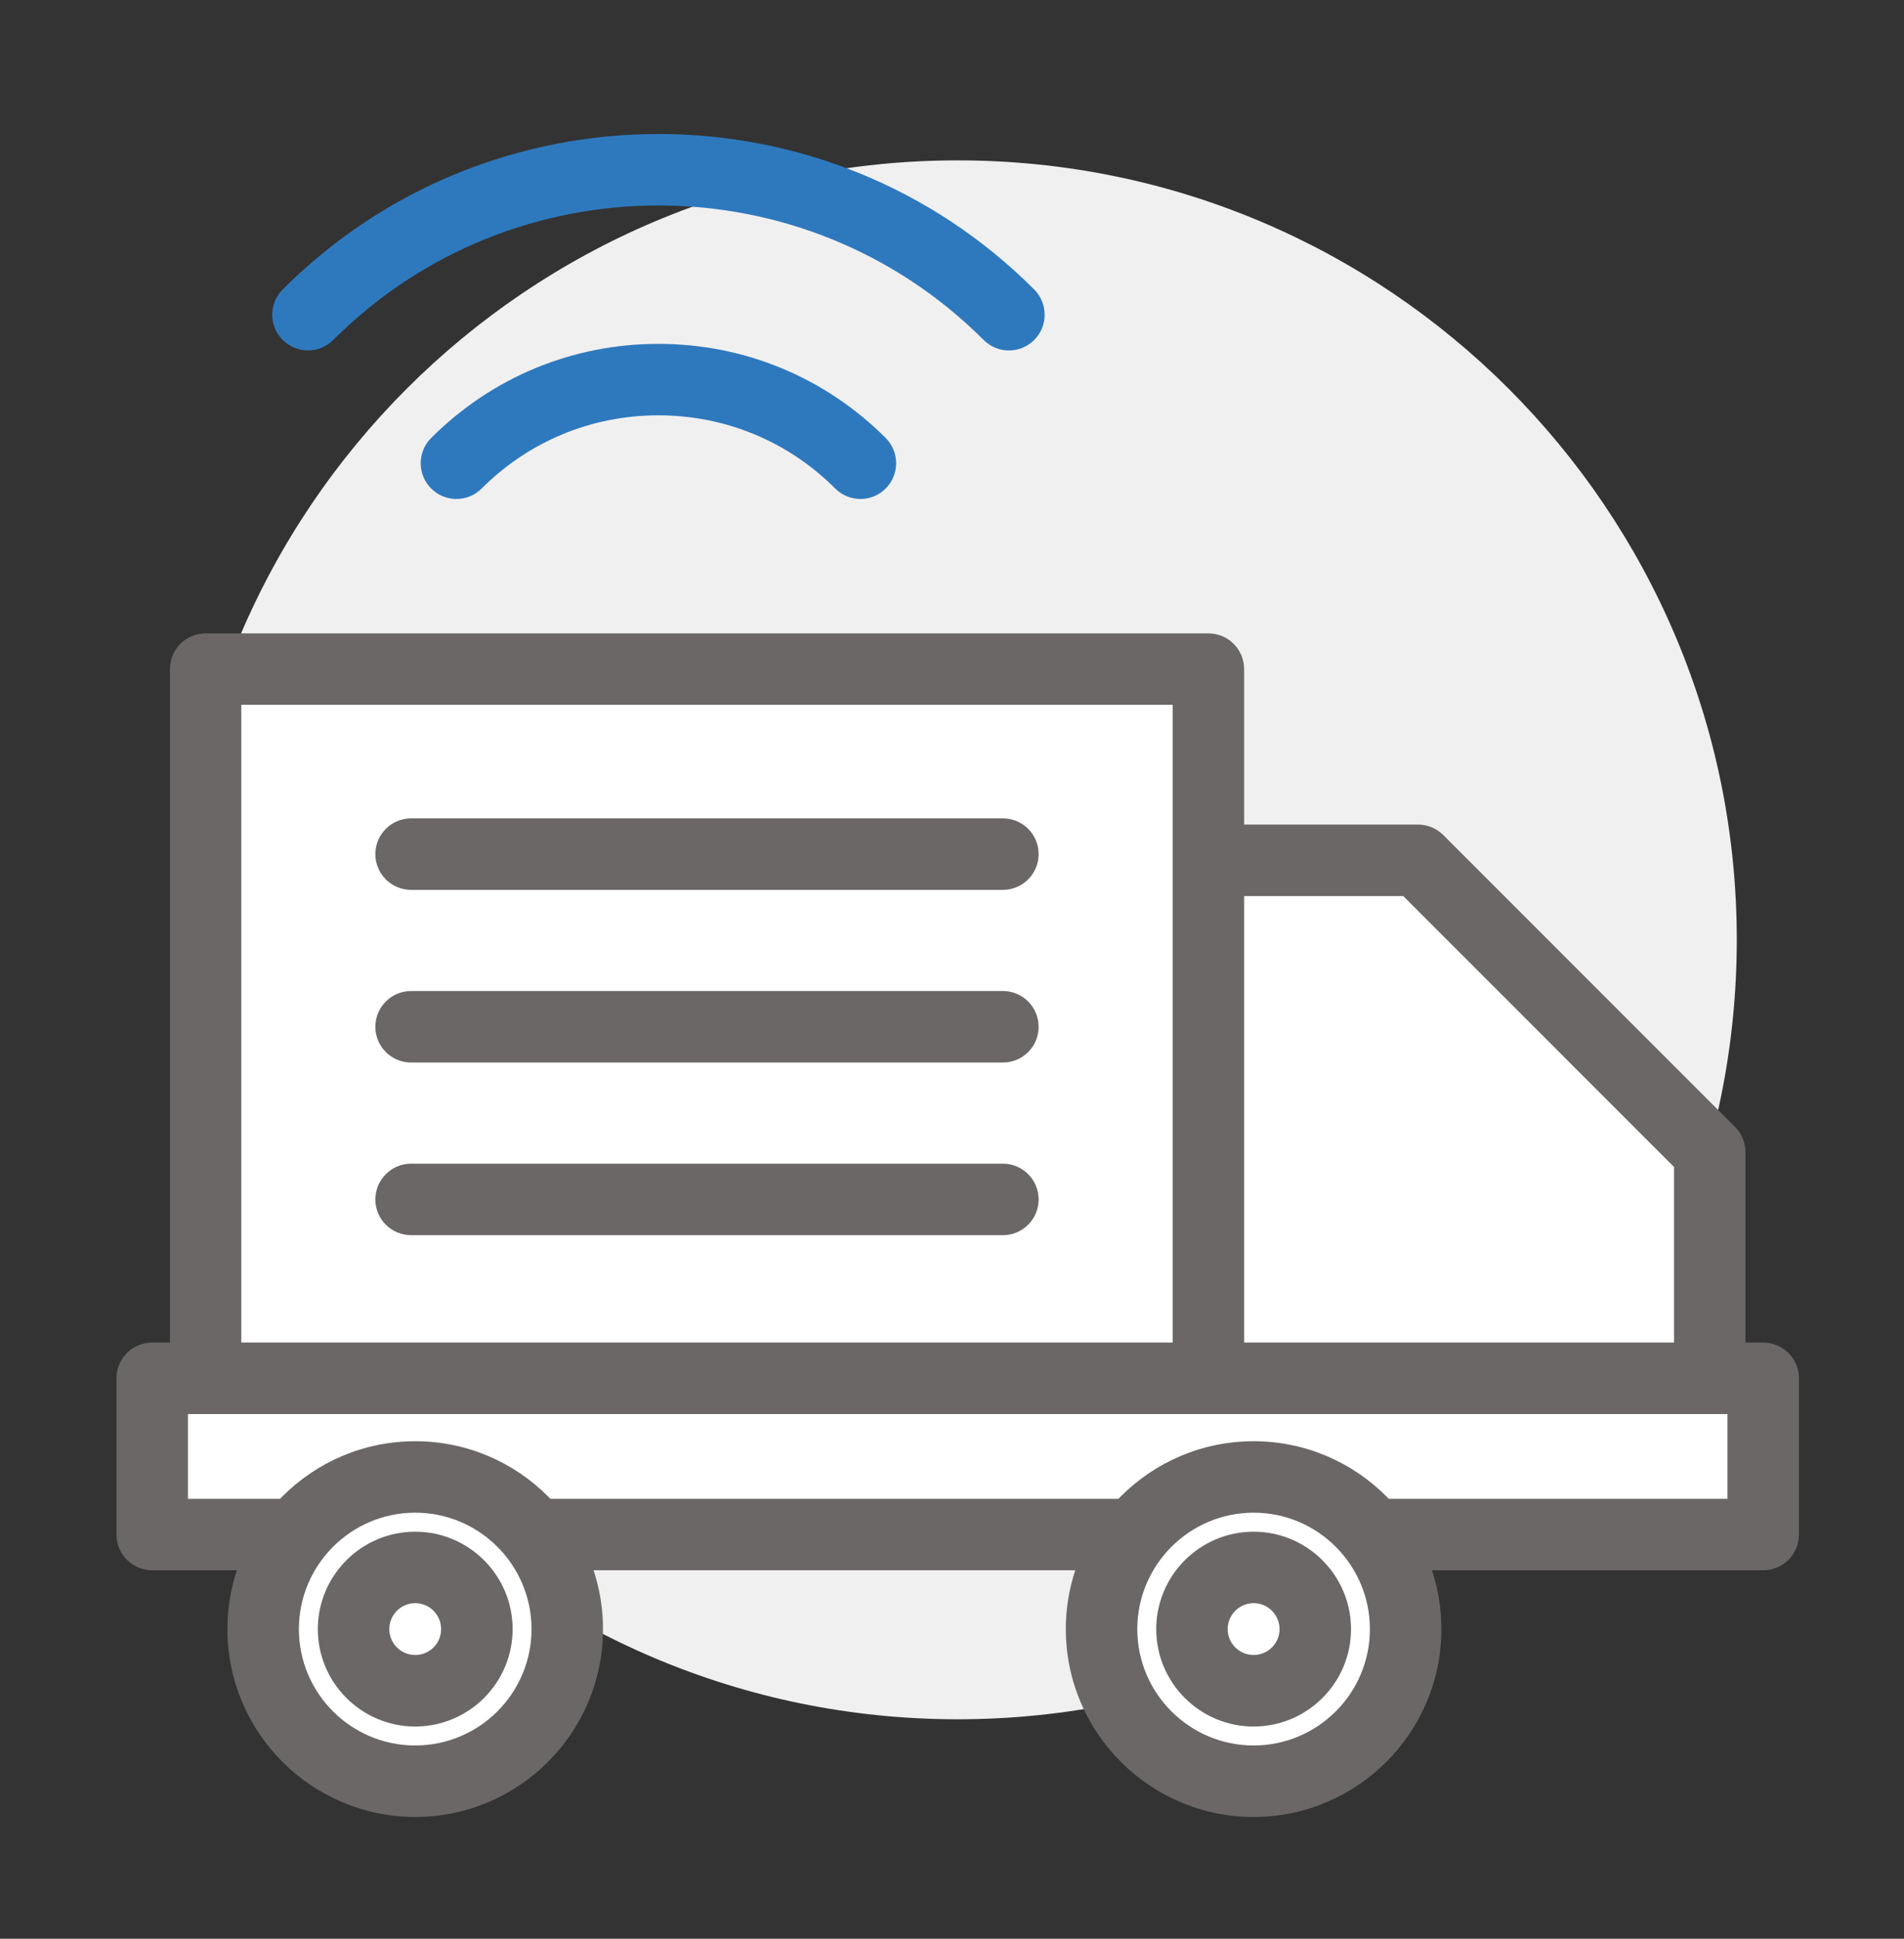 <svg width="56" height="57" viewBox="0 0 56 57" fill="none" xmlns="http://www.w3.org/2000/svg">
<rect x="0" y="0" width="56" height="57" fill="#333333" stroke="none"/>
<path d="M5.251 27.631C5.251 14.976 15.512 4.715 28.168 4.715C40.823 4.715 51.082 14.976 51.082 27.631C51.082 40.286 40.823 50.548 28.168 50.548C15.512 50.548 5.251 40.286 5.251 27.631Z" fill="#F1F0F0"/>
<path d="M35.42 25.293H41.706L50.288 33.875V44.15H30.102L35.42 25.293Z" fill="white"/>
<path d="M29.264 44.783C29.066 44.52 29.001 44.182 29.09 43.865L34.41 25.008C34.536 24.555 34.95 24.243 35.42 24.243H41.707C41.985 24.243 42.252 24.354 42.449 24.55L51.03 33.132C51.228 33.329 51.338 33.598 51.338 33.876V44.15C51.338 44.73 50.868 45.2 50.287 45.2H30.1C29.772 45.2 29.462 45.047 29.264 44.783ZM49.237 34.312L41.272 26.345H36.215L31.489 43.098H49.237V34.312H49.237Z" fill="#6B6767"/>
<path d="M35.541 19.672H6.048V40.703H35.541V19.672Z" fill="white"/>
<path d="M4.998 40.703V19.672C4.998 19.091 5.468 18.622 6.048 18.622H35.541C36.121 18.622 36.592 19.091 36.592 19.672V40.703C36.592 41.283 36.121 41.754 35.541 41.754H6.048C5.468 41.754 4.998 41.284 4.998 40.703ZM34.49 20.722H7.097V39.654H34.49V20.722Z" fill="#6B6767"/>
<path d="M12.091 26.163H29.497C30.077 26.163 30.548 25.69 30.548 25.112C30.548 24.53 30.077 24.061 29.497 24.061H12.091C11.511 24.061 11.04 24.53 11.04 25.112C11.04 25.69 11.51 26.163 12.091 26.163Z" fill="#6B6767"/>
<path d="M12.091 31.239H29.497C30.077 31.239 30.548 30.768 30.548 30.189C30.548 29.609 30.077 29.137 29.497 29.137H12.091C11.511 29.137 11.04 29.609 11.04 30.189C11.04 30.768 11.51 31.239 12.091 31.239Z" fill="#6B6767"/>
<path d="M12.091 36.315H29.497C30.077 36.315 30.548 35.844 30.548 35.266C30.548 34.686 30.077 34.213 29.497 34.213H12.091C11.511 34.213 11.04 34.686 11.04 35.266C11.04 35.844 11.51 36.315 12.091 36.315Z" fill="#6B6767"/>
<path d="M51.86 40.524H4.476V45.118H51.86V40.524Z" fill="white"/>
<path d="M3.426 45.117V40.522C3.426 39.944 3.896 39.472 4.476 39.472H51.86C52.439 39.472 52.91 39.944 52.91 40.522V45.117C52.91 45.697 52.439 46.167 51.86 46.167H4.476C3.896 46.167 3.426 45.697 3.426 45.117ZM50.808 41.575H5.527V44.067H50.808V41.575Z" fill="#6B6767"/>
<path d="M32.399 47.898C32.399 45.427 34.4 43.424 36.872 43.424C39.342 43.424 41.343 45.426 41.343 47.898C41.343 50.366 39.342 52.37 36.872 52.37C34.4 52.37 32.399 50.366 32.399 47.898Z" fill="white"/>
<path d="M31.348 47.898C31.348 44.851 33.825 42.373 36.871 42.373C39.916 42.373 42.394 44.852 42.394 47.898C42.394 50.943 39.916 53.42 36.871 53.42C33.825 53.42 31.348 50.943 31.348 47.898ZM33.45 47.898C33.45 49.783 34.985 51.318 36.871 51.318C38.757 51.318 40.291 49.783 40.291 47.898C40.291 46.011 38.757 44.474 36.871 44.474C34.985 44.474 33.45 46.011 33.45 47.898Z" fill="#6B6767"/>
<path d="M35.057 47.898C35.057 46.896 35.87 46.084 36.871 46.084C37.873 46.084 38.685 46.896 38.685 47.898C38.685 48.9 37.873 49.709 36.871 49.709C35.87 49.709 35.057 48.9 35.057 47.898Z" fill="white"/>
<path d="M34.007 47.898C34.007 46.318 35.292 45.033 36.871 45.033C38.449 45.033 39.736 46.318 39.736 47.898C39.736 49.477 38.449 50.761 36.871 50.761C35.292 50.761 34.007 49.477 34.007 47.898ZM36.108 47.898C36.108 48.318 36.451 48.658 36.871 48.658C37.291 48.658 37.634 48.318 37.634 47.898C37.634 47.476 37.291 47.134 36.871 47.134C36.451 47.134 36.108 47.476 36.108 47.898Z" fill="#6B6767"/>
<path d="M7.74 47.898C7.74 45.427 9.741 43.424 12.213 43.424C14.683 43.424 16.685 45.426 16.685 47.898C16.685 50.366 14.683 52.37 12.213 52.37C9.741 52.37 7.74 50.366 7.74 47.898Z" fill="white"/>
<path d="M6.689 47.898C6.689 44.851 9.167 42.373 12.212 42.373C15.259 42.373 17.735 44.852 17.735 47.898C17.735 50.943 15.259 53.42 12.212 53.42C9.167 53.42 6.689 50.943 6.689 47.898ZM8.791 47.898C8.791 49.783 10.325 51.318 12.212 51.318C14.099 51.318 15.633 49.783 15.633 47.898C15.633 46.011 14.099 44.474 12.212 44.474C10.325 44.474 8.791 46.011 8.791 47.898Z" fill="#6B6767"/>
<path d="M10.4 47.898C10.4 46.896 11.211 46.084 12.213 46.084C13.214 46.084 14.026 46.896 14.026 47.898C14.026 48.9 13.214 49.709 12.213 49.709C11.211 49.709 10.4 48.9 10.4 47.898Z" fill="white"/>
<path d="M9.348 47.898C9.348 46.318 10.634 45.033 12.212 45.033C13.791 45.033 15.077 46.318 15.077 47.898C15.077 49.477 13.791 50.761 12.212 50.761C10.634 50.761 9.348 49.477 9.348 47.898ZM11.45 47.898C11.45 48.318 11.792 48.658 12.212 48.658C12.633 48.658 12.974 48.318 12.974 47.898C12.974 47.476 12.633 47.134 12.212 47.134C11.792 47.134 11.45 47.476 11.45 47.898Z" fill="#6B6767"/>
<path d="M13.424 14.67C13.693 14.67 13.961 14.57 14.167 14.362C15.556 12.974 17.401 12.211 19.364 12.211C21.329 12.211 23.176 12.974 24.564 14.362C24.975 14.773 25.639 14.773 26.05 14.362C26.459 13.954 26.459 13.288 26.05 12.877C24.264 11.093 21.891 10.11 19.364 10.11C16.84 10.11 14.466 11.093 12.681 12.877C12.271 13.288 12.271 13.954 12.681 14.362C12.888 14.57 13.155 14.67 13.424 14.67Z" fill="#2E79BE"/>
<path d="M9.057 10.303C9.326 10.303 9.594 10.2 9.801 9.996C15.075 4.723 23.656 4.723 28.931 9.996C29.341 10.406 30.006 10.406 30.417 9.996C30.827 9.586 30.827 8.922 30.417 8.51C24.325 2.416 14.41 2.416 8.314 8.51C7.904 8.921 7.904 9.586 8.314 9.996C8.521 10.2 8.79 10.303 9.057 10.303Z" fill="#2E79BE"/>
</svg>
